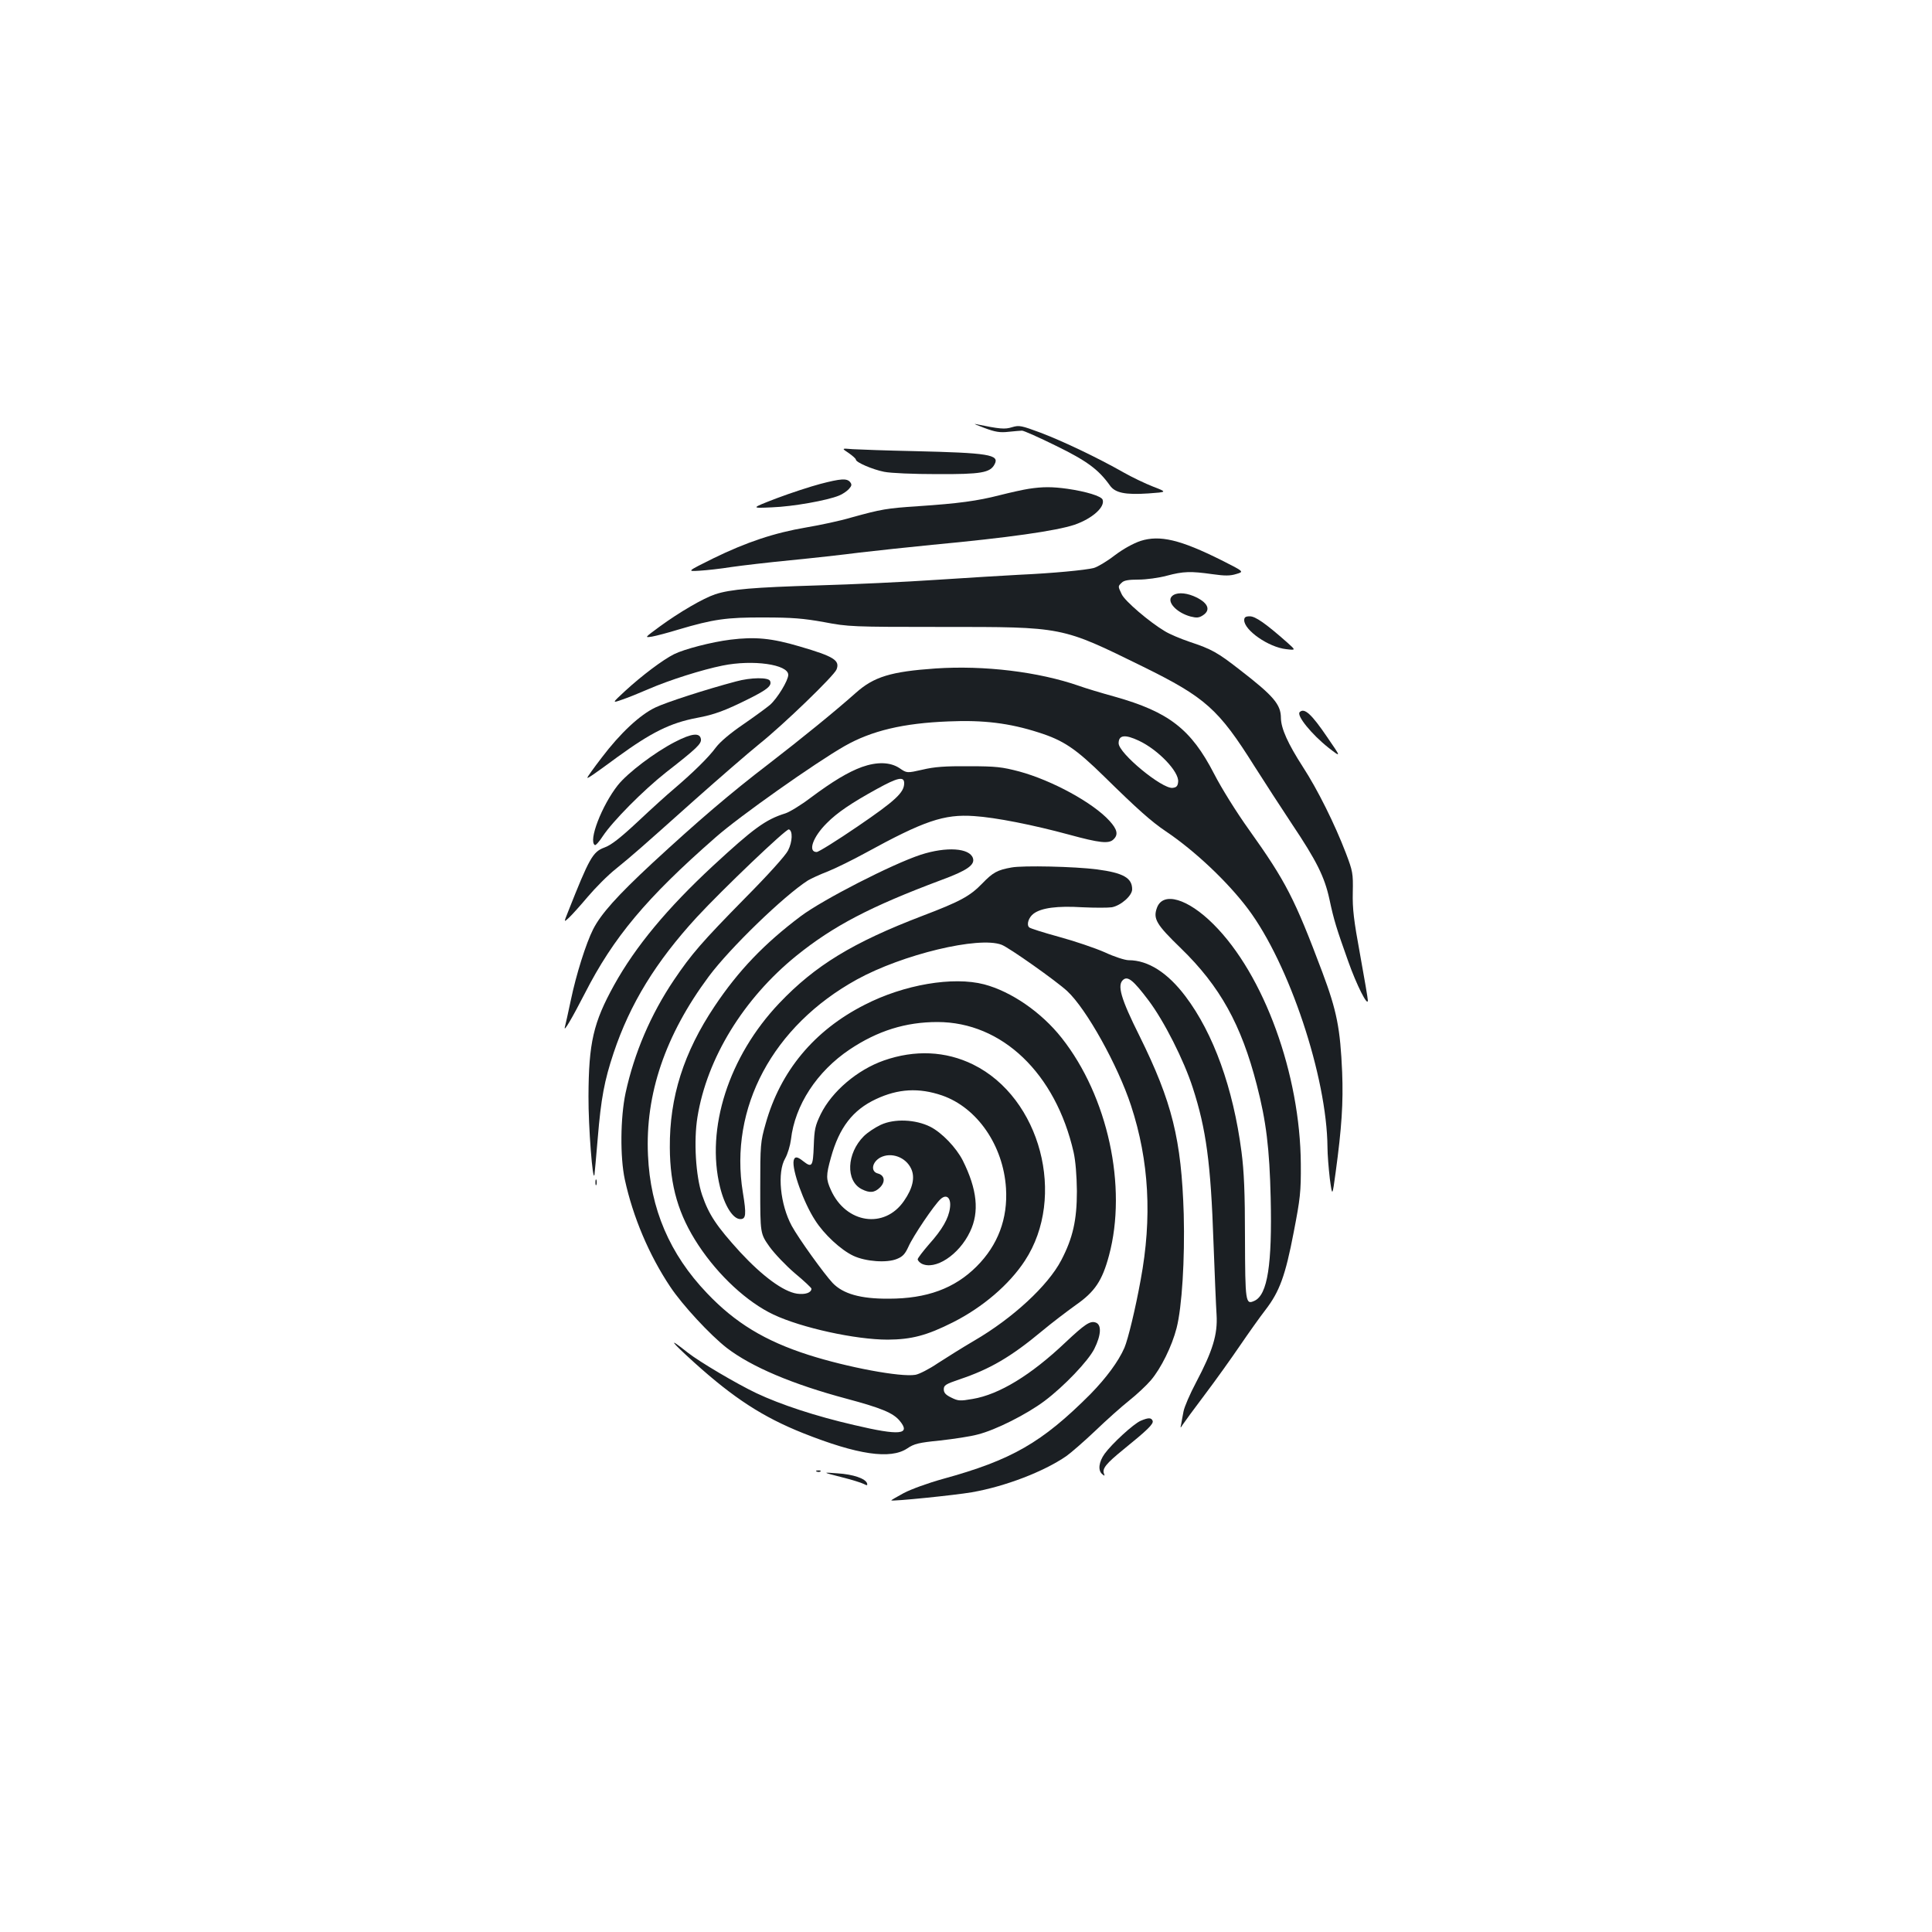<?xml version="1.0" standalone="no"?>
<!DOCTYPE svg PUBLIC "-//W3C//DTD SVG 20010904//EN"
 "http://www.w3.org/TR/2001/REC-SVG-20010904/DTD/svg10.dtd">
<svg version="1.0" xmlns="http://www.w3.org/2000/svg"
 width="1000pt" height="1000pt" viewBox="0 0 1000 1000"
 preserveAspectRatio="xMidYMid meet">
<g transform="translate(0,1000) scale(0.1,-0.1)"
fill="#1b1f23" stroke="none">
<path d="M5095 7785 c56 -21 81 -25 125 -20 30 3 62 6 70 6 9 0 88 -35 175
-78 160 -78 221 -123 280 -206 27 -38 78 -49 199 -41 98 7 98 7 25 35 -41 16
-110 49 -154 74 -130 74 -312 161 -428 205 -100 37 -111 40 -148 29 -38 -12
-62 -10 -189 16 -14 3 7 -6 45 -20z"/>
<path d="M4393 7655 c20 -14 37 -29 37 -34 0 -14 86 -51 146 -63 34 -7 152
-12 274 -12 229 -1 275 7 298 51 27 50 -31 59 -418 68 -140 3 -282 8 -315 10
-60 5 -60 5 -22 -20z"/>
<path d="M4245 7495 c-49 -13 -151 -46 -225 -74 -135 -52 -135 -52 -25 -47
110 4 288 36 348 61 18 7 41 23 51 34 15 17 16 23 6 36 -17 20 -48 18 -155
-10z"/>
<path d="M5325 7470 c-27 -4 -95 -19 -150 -33 -117 -30 -214 -43 -422 -57
-164 -11 -189 -15 -348 -59 -57 -17 -161 -39 -232 -51 -165 -28 -309 -76 -481
-160 -137 -68 -137 -68 -72 -64 35 2 109 10 165 19 55 8 192 24 305 35 113 11
275 29 360 40 85 10 254 28 375 40 395 37 641 72 737 104 92 32 159 92 145
130 -7 18 -85 42 -182 56 -79 11 -128 11 -200 0z"/>
<path d="M5903 7200 c-38 -13 -89 -41 -134 -75 -40 -31 -89 -60 -108 -65 -44
-11 -210 -27 -386 -35 -71 -4 -263 -15 -425 -26 -162 -11 -439 -24 -615 -29
-333 -10 -455 -20 -533 -46 -63 -21 -186 -93 -286 -166 -80 -59 -81 -59 -41
-53 22 4 83 20 135 36 182 54 250 64 445 63 146 0 204 -5 310 -24 126 -24 145
-25 610 -25 632 0 616 3 1040 -205 325 -160 392 -220 578 -516 52 -82 139
-216 194 -299 128 -191 169 -274 194 -389 23 -108 36 -150 97 -321 43 -122
102 -239 102 -203 0 9 -18 115 -40 236 -33 179 -40 238 -38 323 2 99 0 109
-36 204 -58 151 -146 328 -222 445 -78 121 -113 199 -114 253 0 71 -38 115
-214 251 -113 88 -144 106 -259 144 -47 16 -104 40 -128 55 -79 47 -206 155
-223 191 -20 42 -20 41 0 60 11 12 36 16 87 16 40 0 105 9 146 20 86 23 124
24 237 8 64 -9 91 -9 123 1 41 12 41 12 -76 71 -214 107 -320 132 -420 100z"/>
<path d="M6066 6914 c-29 -28 23 -85 96 -105 32 -8 44 -7 64 6 45 29 25 69
-49 100 -47 19 -91 19 -111 -1z"/>
<path d="M6440 6790 c0 -52 126 -140 217 -150 51 -6 51 -6 5 35 -111 98 -164
135 -193 135 -22 0 -29 -5 -29 -20z"/>
<path d="M3780 6689 c-97 -12 -239 -49 -291 -75 -58 -29 -166 -110 -254 -191
-68 -63 -68 -63 -14 -44 30 10 91 35 135 54 108 47 279 101 384 122 157 32
340 6 340 -48 0 -29 -56 -121 -94 -155 -19 -16 -82 -62 -140 -102 -66 -45
-118 -89 -140 -118 -38 -52 -118 -130 -215 -213 -36 -30 -121 -107 -190 -172
-92 -86 -139 -122 -173 -134 -60 -22 -78 -55 -188 -333 -22 -55 -22 -55 5 -30
15 14 59 63 97 108 39 46 104 112 146 145 92 75 118 98 408 357 126 112 276
242 334 289 124 99 388 354 400 386 18 47 -13 67 -191 119 -145 43 -231 51
-359 35z"/>
<path d="M4842 6540 c-231 -16 -319 -43 -412 -126 -108 -96 -279 -235 -450
-367 -200 -153 -367 -296 -603 -514 -182 -169 -267 -264 -307 -343 -37 -73
-88 -235 -115 -365 -14 -66 -28 -129 -31 -140 -9 -34 36 43 103 173 148 290
318 494 677 808 122 108 518 387 667 472 140 80 305 119 539 128 180 8 316 -9
465 -57 130 -41 193 -84 340 -228 173 -170 244 -233 318 -283 152 -102 322
-263 427 -403 213 -284 408 -869 411 -1233 0 -37 6 -110 12 -162 13 -95 13
-95 30 30 32 235 40 362 34 520 -10 227 -27 316 -103 519 -143 380 -188 468
-379 736 -66 92 -143 216 -181 290 -119 231 -234 320 -514 399 -69 19 -152 44
-185 56 -210 73 -491 107 -743 90z m1053 -374 c100 -47 209 -161 203 -213 -2
-22 -9 -29 -29 -31 -54 -6 -279 179 -279 231 0 43 33 47 105 13z"/>
<path d="M3810 6473 c-155 -41 -362 -108 -418 -135 -80 -38 -182 -133 -278
-260 -41 -53 -74 -100 -74 -103 0 -6 26 11 155 106 176 128 274 177 411 203
92 17 148 38 272 100 94 47 118 67 108 91 -7 20 -100 19 -176 -2z"/>
<path d="M6727 6314 c-17 -18 62 -115 149 -184 67 -52 67 -52 -6 54 -82 121
-119 154 -143 130z"/>
<path d="M3494 6160 c-105 -54 -245 -160 -296 -224 -83 -105 -154 -289 -119
-310 4 -3 23 18 41 46 51 77 208 236 327 330 159 124 184 148 181 172 -5 35
-47 31 -134 -14z"/>
<path d="M4461 6030 c-71 -26 -151 -74 -265 -159 -50 -38 -109 -74 -131 -81
-103 -32 -165 -78 -375 -272 -236 -219 -400 -416 -511 -616 -108 -195 -132
-299 -133 -577 -1 -153 22 -452 31 -405 1 8 9 94 17 190 17 205 34 296 82 440
85 254 218 471 430 702 134 145 464 460 477 455 21 -6 19 -64 -4 -109 -13 -26
-103 -126 -224 -248 -222 -226 -276 -288 -367 -423 -120 -178 -205 -377 -250
-584 -27 -127 -29 -332 -4 -448 42 -194 126 -392 235 -555 63 -95 207 -250
293 -317 128 -98 340 -188 621 -263 179 -48 239 -73 273 -113 61 -73 2 -79
-235 -23 -200 46 -381 106 -506 165 -103 49 -294 162 -354 209 -108 86 -93 63
33 -51 204 -184 355 -282 563 -365 282 -112 452 -137 539 -79 35 24 59 30 170
41 71 8 158 21 194 31 93 23 255 105 347 174 101 76 225 206 257 269 36 72 39
127 6 137 -28 9 -55 -9 -155 -103 -178 -169 -343 -270 -481 -293 -64 -11 -74
-11 -110 7 -29 14 -39 25 -39 43 0 21 10 27 80 51 159 53 268 117 429 251 49
41 128 101 174 134 99 69 137 126 172 256 96 356 -6 825 -245 1127 -105 133
-261 240 -401 277 -161 42 -415 -1 -619 -106 -262 -133 -436 -344 -512 -615
-27 -95 -28 -108 -28 -334 0 -235 0 -235 48 -303 26 -36 86 -99 132 -138 47
-39 85 -75 85 -79 0 -21 -32 -32 -75 -26 -71 11 -178 90 -294 215 -123 135
-162 194 -197 296 -33 98 -44 280 -24 403 49 304 238 613 512 835 192 155 384
255 750 392 133 49 175 78 164 113 -17 53 -137 61 -270 18 -147 -48 -506 -232
-621 -318 -189 -142 -323 -282 -446 -466 -160 -239 -234 -471 -232 -732 1
-199 45 -349 148 -505 105 -159 253 -295 388 -359 146 -69 426 -130 592 -130
123 1 201 21 338 90 154 78 291 195 372 319 216 330 81 843 -268 1015 -142 70
-302 77 -462 21 -137 -48 -269 -160 -327 -278 -29 -60 -33 -79 -36 -165 -4
-106 -9 -114 -55 -78 -31 25 -44 25 -49 3 -10 -46 52 -219 111 -309 46 -73
134 -154 198 -184 64 -30 174 -38 226 -16 30 12 42 26 59 63 23 53 134 218
167 247 31 28 55 5 48 -46 -7 -55 -40 -112 -108 -188 -32 -37 -59 -72 -59 -78
0 -6 9 -16 19 -22 70 -37 195 44 252 165 49 102 37 219 -38 369 -34 66 -107
143 -168 174 -76 38 -185 43 -256 10 -30 -14 -69 -40 -88 -59 -89 -89 -95
-231 -11 -274 41 -21 67 -19 95 9 29 29 24 63 -11 72 -39 10 -31 59 13 83 56
29 131 2 159 -58 21 -44 9 -101 -37 -167 -101 -147 -300 -117 -378 56 -26 57
-26 76 0 169 43 155 113 246 233 302 115 54 222 60 342 19 182 -63 317 -259
331 -480 10 -158 -42 -295 -152 -405 -114 -114 -258 -167 -455 -167 -146 -1
-236 25 -290 81 -45 48 -176 230 -212 296 -60 111 -76 277 -34 349 13 23 26
67 30 98 20 177 134 352 304 466 145 97 290 142 454 142 335 0 612 -266 705
-674 10 -45 16 -119 17 -201 0 -151 -21 -243 -81 -358 -69 -132 -251 -300
-450 -416 -60 -35 -144 -88 -189 -117 -44 -30 -97 -57 -116 -60 -76 -13 -353
39 -553 103 -225 72 -380 166 -526 320 -193 202 -293 437 -305 713 -15 316 89
622 314 925 109 147 389 418 514 498 15 9 62 31 104 47 42 17 129 60 193 95
303 166 407 202 563 191 111 -7 307 -46 491 -96 158 -43 207 -49 231 -24 25
24 19 51 -21 95 -85 94 -298 210 -468 256 -88 23 -119 27 -260 27 -122 1 -179
-3 -241 -18 -80 -18 -80 -18 -118 8 -48 32 -116 34 -195 6z m219 -84 c0 -48
-45 -90 -240 -223 -107 -73 -203 -133 -213 -133 -47 0 -20 78 53 150 52 53
127 104 260 177 107 59 140 66 140 29z"/>
<path d="M5236 5510 c-74 -13 -97 -26 -152 -83 -64 -66 -114 -93 -311 -168
-358 -137 -554 -256 -740 -452 -261 -275 -381 -648 -306 -952 24 -97 67 -165
105 -165 29 0 32 23 13 138 -72 438 155 862 590 1102 236 130 631 225 749 180
38 -14 284 -188 340 -240 100 -93 262 -385 330 -592 94 -286 110 -581 50 -903
-27 -149 -65 -306 -84 -351 -31 -71 -94 -156 -177 -241 -250 -250 -406 -340
-763 -438 -76 -21 -164 -53 -202 -73 -37 -20 -66 -37 -65 -38 6 -6 330 27 417
42 172 30 371 106 489 187 24 17 92 76 150 131 58 56 138 127 177 158 39 31
89 78 111 104 52 61 109 176 133 270 28 109 43 357 37 589 -12 388 -60 581
-229 923 -97 194 -117 264 -84 291 24 20 53 -4 130 -106 81 -107 184 -311 230
-454 69 -213 93 -389 107 -800 6 -162 13 -330 16 -375 6 -101 -20 -186 -106
-349 -32 -60 -61 -128 -65 -150 -4 -22 -10 -51 -12 -65 -5 -23 -5 -24 7 -5 7
11 58 81 114 155 56 74 138 189 183 255 45 66 104 149 132 185 73 95 103 177
146 401 34 176 38 209 37 354 -3 464 -190 980 -452 1241 -133 133 -260 170
-292 87 -22 -58 -5 -87 123 -211 203 -197 313 -396 393 -707 49 -189 66 -330
72 -585 8 -344 -16 -502 -84 -533 -46 -21 -48 -10 -49 326 0 235 -5 345 -18
445 -43 330 -145 613 -290 805 -92 122 -193 187 -294 187 -19 0 -75 18 -124
41 -50 22 -156 58 -237 80 -80 22 -150 44 -154 49 -15 14 -3 52 23 71 40 30
123 41 252 33 64 -3 133 -3 153 0 47 9 105 60 105 93 0 59 -46 85 -182 103
-115 15 -383 21 -442 10z"/>
<path d="M3082 3880 c0 -14 2 -19 5 -12 2 6 2 18 0 25 -3 6 -5 1 -5 -13z"/>
<path d="M5904 2646 c-37 -16 -147 -117 -186 -170 -31 -43 -36 -87 -13 -106
13 -11 14 -10 9 3 -10 26 13 53 99 123 127 103 159 134 153 150 -7 17 -22 17
-62 0z"/>
<path d="M4228 2383 c7 -3 16 -2 19 1 4 3 -2 6 -13 5 -11 0 -14 -3 -6 -6z"/>
<path d="M4353 2355 c53 -13 107 -30 118 -36 17 -9 20 -8 17 3 -8 25 -72 47
-153 52 -80 6 -80 6 18 -19z"/>
</g>
</svg>
